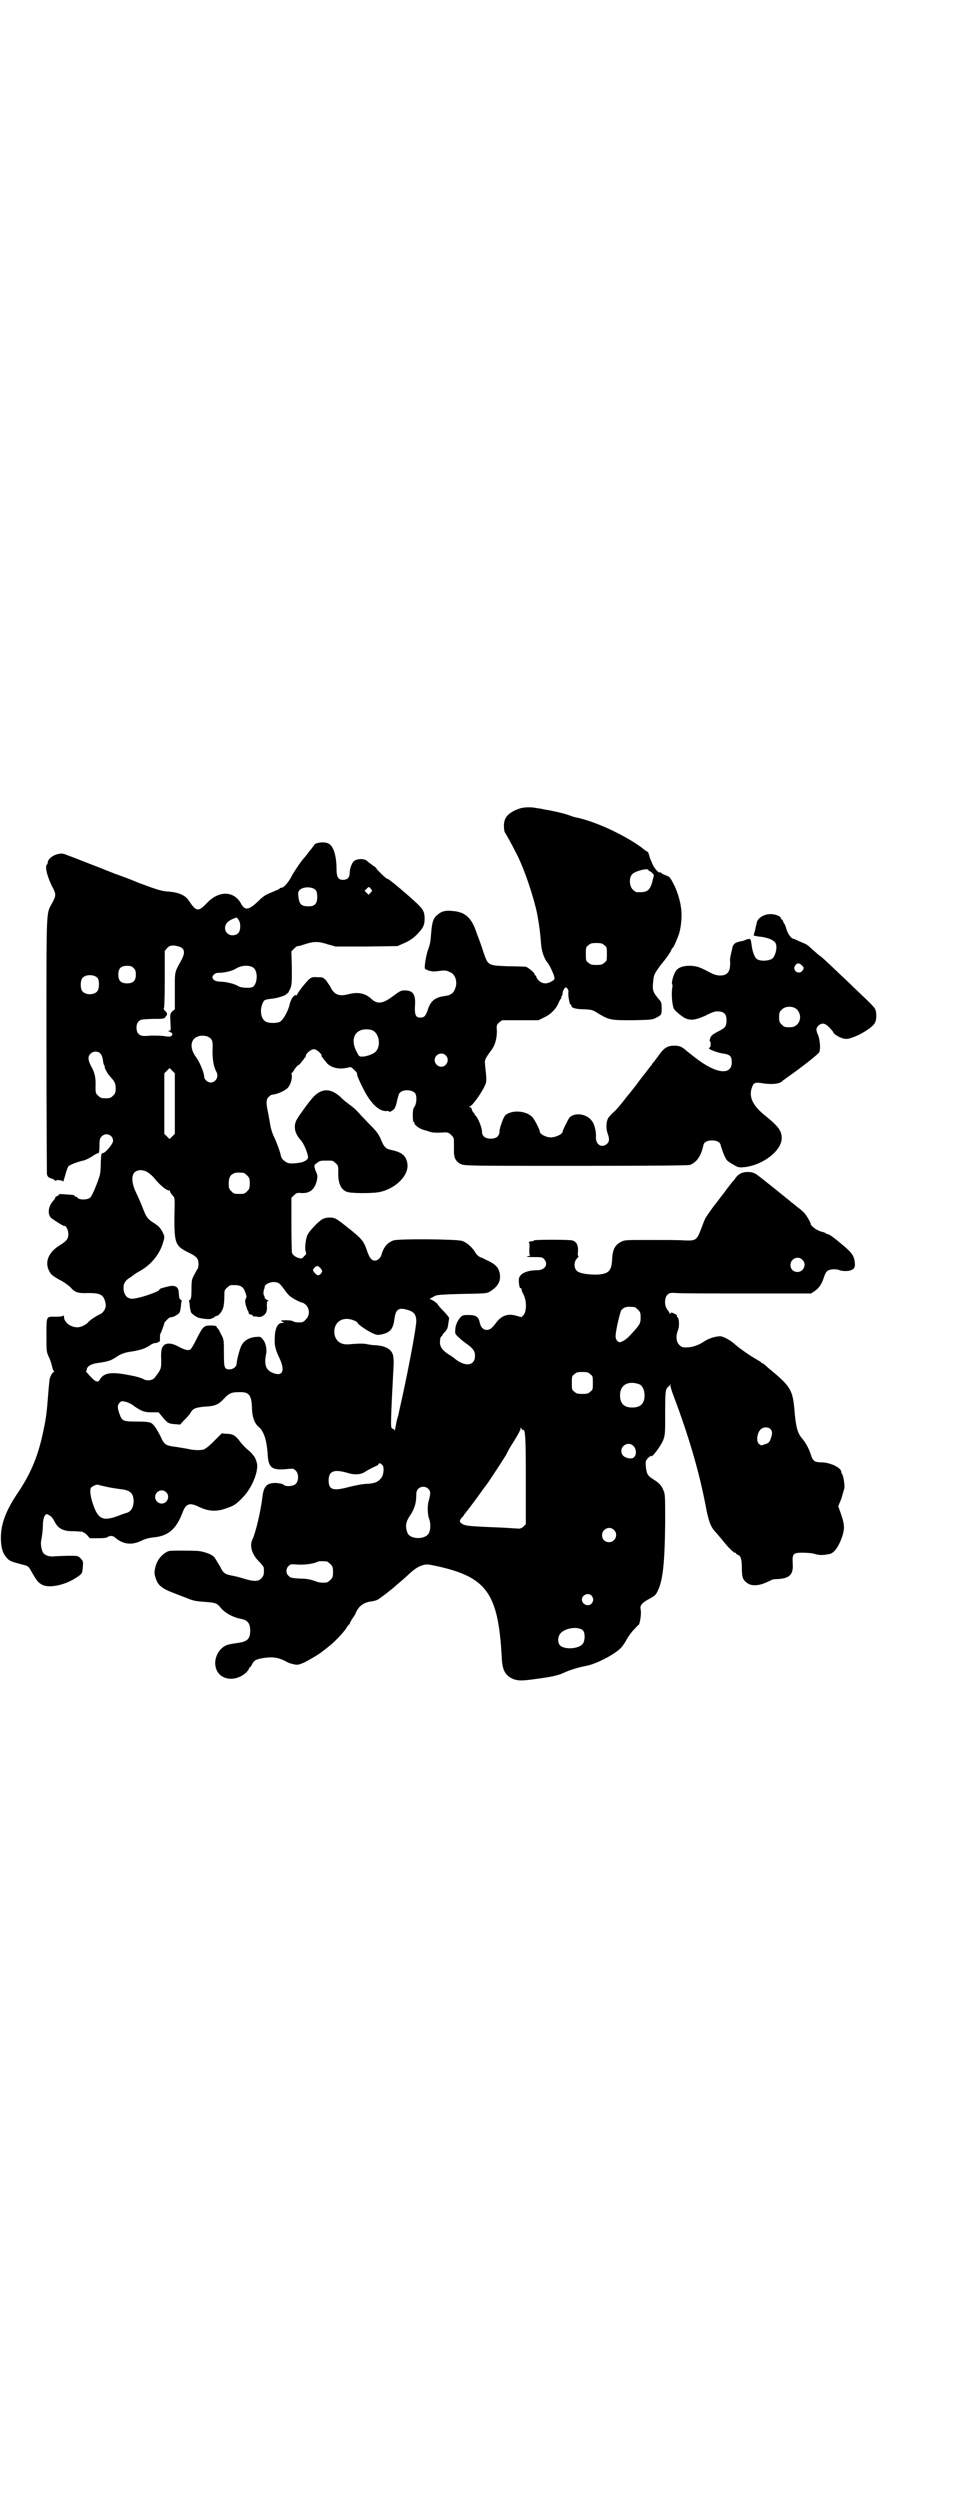 <?xml version="1.0" standalone="no"?>
<!DOCTYPE svg PUBLIC "-//W3C//DTD SVG 20010904//EN"
 "http://www.w3.org/TR/2001/REC-SVG-20010904/DTD/svg10.dtd">
<svg version="1.0" xmlns="http://www.w3.org/2000/svg"
 width="1100pt" height="2850pt" viewBox="0 0 1100 2850"
 preserveAspectRatio="xMidYMid meet">
<g transform="translate(0,2850) scale(0.5,-0.5)"
fill="#000000" stroke="none">
<path d="M1191 3858 c-2 0 -10 -3 -17 -6 -17 -9 -24 -18 -24 -35 0 -7 1 -14 3
-16 3 -5 14 -24 25 -46 18 -34 40 -100 48 -139 5 -29 6 -34 9 -70 1 -14 7 -32
14 -40 5 -6 14 -25 16 -33 1 -6 0 -7 -7 -11 -11 -6 -20 -5 -28 2 -3 3 -6 7 -6
9 0 2 -1 3 -2 3 -1 0 -2 1 -2 3 0 3 -14 15 -20 17 -1 0 -20 1 -40 1 -47 2 -46
1 -57 33 -4 13 -9 26 -10 29 -1 3 -4 10 -6 16 -11 33 -26 46 -54 48 -17 2 -26
-1 -35 -9 -9 -7 -12 -16 -14 -41 -2 -25 -2 -23 -9 -44 -4 -15 -7 -36 -5 -38 9
-5 16 -7 30 -5 14 2 18 2 26 -2 12 -4 18 -20 14 -34 -4 -14 -10 -19 -26 -21
-22 -3 -32 -12 -38 -32 -5 -14 -8 -17 -17 -17 -10 0 -13 6 -12 26 2 27 -4 36
-24 36 -8 0 -11 -2 -26 -13 -24 -18 -36 -19 -50 -6 -14 13 -31 16 -53 10 -19
-5 -31 -1 -39 15 -2 5 -8 12 -11 17 -7 7 -8 7 -19 7 -10 1 -14 0 -19 -4 -6 -5
-28 -32 -28 -36 0 -1 -1 -2 -2 -1 -2 2 -9 -4 -11 -10 -2 -3 -4 -10 -5 -15 -5
-16 -15 -33 -22 -36 -8 -3 -22 -3 -30 0 -12 5 -16 25 -9 42 4 9 5 9 21 11 13
1 34 8 34 11 0 1 1 2 2 1 1 0 3 4 6 10 4 9 4 13 4 48 l-1 38 6 6 c4 4 7 6 7 6
1 -1 8 1 17 4 21 7 32 7 53 0 l18 -5 70 0 71 1 16 7 c11 5 19 10 27 18 15 15
19 22 19 37 0 19 -3 23 -37 53 -24 21 -45 38 -47 38 -2 0 -8 5 -15 12 -7 7
-12 12 -11 12 1 0 -2 3 -7 6 -5 4 -11 8 -13 10 -6 7 -23 7 -31 1 -5 -4 -10
-18 -10 -27 0 -11 -5 -16 -16 -16 -10 0 -14 7 -14 24 0 34 -8 56 -21 60 -10 3
-24 1 -29 -3 -1 -2 -7 -10 -13 -17 -5 -7 -10 -13 -11 -14 -5 -5 -21 -28 -27
-39 -8 -16 -19 -29 -25 -29 -2 0 -4 -1 -4 -2 0 -1 -8 -4 -17 -8 -15 -6 -20 -9
-31 -20 -22 -21 -31 -23 -40 -6 -16 29 -50 30 -77 2 -21 -22 -25 -21 -43 6 -8
11 -22 17 -42 19 -19 1 -28 4 -71 20 -19 8 -43 17 -55 21 -12 5 -23 9 -25 10
-2 1 -18 7 -36 14 -18 7 -38 15 -44 17 -15 6 -16 6 -28 3 -10 -3 -19 -11 -20
-17 0 -3 -1 -6 -2 -6 -5 -5 1 -29 13 -52 8 -15 8 -19 0 -34 -15 -29 -14 1 -14
-323 0 -159 1 -292 1 -296 1 -7 4 -9 11 -11 1 0 4 -2 6 -3 2 -2 4 -3 4 -2 0 3
16 1 16 -2 0 -2 2 5 5 15 2 9 6 18 7 20 3 3 20 10 34 13 5 1 15 6 21 10 7 5
14 8 14 7 1 0 2 7 2 16 0 15 1 18 5 22 9 10 26 4 26 -10 0 -7 -17 -27 -23 -28
-4 0 -4 -2 -5 -22 0 -13 -1 -25 -3 -31 -8 -24 -18 -47 -22 -49 -7 -5 -23 -5
-28 0 -1 2 -4 3 -5 3 -1 0 -2 1 -2 2 0 1 -2 2 -22 3 -9 1 -14 1 -14 -1 0 -1
-2 -2 -4 -3 -2 -1 -4 -2 -4 -4 0 -1 -2 -4 -4 -6 -11 -12 -14 -28 -7 -38 3 -4
29 -20 31 -20 4 2 10 -9 10 -18 0 -11 -3 -16 -21 -27 -27 -17 -35 -42 -19 -64
2 -3 11 -9 20 -14 9 -4 19 -12 24 -16 11 -13 18 -15 42 -14 28 0 35 -4 39 -24
2 -9 -4 -20 -12 -24 -8 -3 -27 -16 -28 -19 -3 -4 -16 -11 -23 -11 -16 -1 -32
11 -32 24 0 3 -1 4 -1 3 -1 -2 -7 -3 -19 -3 -21 0 -20 3 -20 -45 0 -35 0 -35
6 -48 3 -6 6 -16 7 -21 1 -5 3 -10 4 -10 1 -2 1 -2 0 -2 -3 0 -8 -9 -10 -17 0
-3 -2 -18 -3 -33 -3 -38 -4 -51 -10 -79 -12 -61 -29 -102 -61 -149 -26 -39
-37 -69 -37 -100 0 -21 4 -35 12 -44 7 -9 11 -10 33 -16 19 -5 17 -3 27 -21
10 -17 13 -21 22 -26 15 -8 48 -2 73 13 18 11 19 12 20 27 1 13 1 13 -5 20 -6
6 -7 6 -26 6 -10 0 -24 -1 -31 -1 -12 -2 -22 1 -27 6 -5 5 -8 21 -6 30 2 9 4
25 4 40 1 8 2 13 4 16 4 5 4 5 11 1 4 -2 8 -7 12 -15 8 -15 19 -21 41 -21 8 0
17 -1 20 -1 2 0 8 -3 12 -7 l7 -8 19 0 c13 0 21 1 22 3 4 3 12 3 16 -1 18 -16
39 -19 62 -7 9 4 17 6 27 7 33 3 51 19 65 55 8 22 16 25 37 15 22 -11 41 -12
63 -4 18 6 24 10 39 26 19 20 33 53 32 73 -1 8 -5 19 -10 23 -1 2 -3 4 -3 4
-1 1 -5 5 -10 9 -5 4 -12 12 -16 17 -10 14 -17 18 -30 18 l-12 1 -18 -18 c-12
-12 -20 -18 -24 -19 -9 -2 -24 -1 -32 1 -4 1 -17 3 -29 5 -25 3 -28 5 -36 23
-9 18 -17 30 -23 32 -3 2 -14 3 -31 3 -30 0 -34 1 -39 14 -6 15 -7 23 -1 29 4
4 5 4 14 2 5 -1 13 -5 18 -9 17 -12 24 -15 41 -15 l16 0 9 -11 c12 -14 14 -15
29 -16 l11 -1 10 11 c6 5 12 13 14 16 5 10 12 12 32 14 23 1 31 4 44 18 12 13
18 15 34 15 23 1 29 -6 30 -35 0 -20 6 -36 14 -43 13 -10 20 -31 22 -66 2 -29
10 -35 47 -31 11 1 12 1 17 -4 7 -7 7 -23 0 -30 -6 -6 -23 -7 -28 -2 -2 2 -7
3 -17 4 -21 0 -28 -7 -31 -31 -4 -34 -16 -84 -23 -98 -7 -15 -1 -34 15 -50 6
-6 11 -12 11 -15 1 -13 0 -18 -6 -24 -7 -7 -17 -7 -40 0 -9 3 -22 6 -28 7 -15
3 -19 6 -26 21 -4 6 -7 12 -8 13 0 1 -2 3 -3 5 -4 8 -22 15 -39 17 -20 1 -60
1 -66 0 -15 -5 -28 -20 -32 -39 -2 -10 -2 -13 1 -22 5 -18 15 -25 44 -36 10
-4 24 -9 31 -12 10 -4 18 -6 36 -7 27 -2 29 -3 38 -14 10 -12 29 -22 47 -25
14 -3 20 -10 20 -27 0 -19 -7 -25 -30 -28 -7 -1 -14 -2 -17 -3 -21 -3 -37 -29
-32 -51 6 -30 44 -37 70 -13 3 3 6 7 6 8 0 2 1 3 2 3 0 0 3 3 5 7 5 10 9 12
27 15 20 3 32 1 47 -6 7 -4 14 -7 16 -7 14 -4 16 -3 30 3 15 8 36 20 42 26 2
1 8 6 13 10 12 9 31 29 39 40 3 5 6 9 7 10 1 0 2 1 2 2 0 1 3 7 7 13 4 5 7 11
7 12 0 0 2 5 5 9 6 9 16 15 30 17 4 0 10 2 13 3 4 1 36 26 40 30 1 1 7 6 14
12 7 6 15 13 18 16 14 13 22 18 31 21 10 3 12 3 31 -1 117 -25 143 -62 151
-208 1 -28 7 -40 22 -48 12 -6 21 -7 55 -2 38 5 51 8 64 14 18 8 36 13 52 16
22 4 65 26 79 41 4 4 10 13 13 19 4 7 11 17 16 22 5 5 10 11 12 12 3 5 6 26 4
35 -2 9 3 15 22 25 11 6 13 8 18 19 11 24 15 64 16 152 0 62 0 67 -4 75 -4 11
-10 17 -21 24 -15 9 -17 13 -19 29 -1 14 -1 14 5 21 4 3 7 6 7 5 0 -8 24 25
28 37 4 12 4 14 4 63 0 44 1 49 4 54 2 3 4 5 4 4 0 -1 1 0 2 2 l2 4 0 -4 c0
-2 3 -13 7 -23 34 -90 58 -171 73 -249 7 -38 12 -50 22 -61 5 -5 12 -14 18
-21 11 -14 24 -27 27 -27 2 0 3 -1 3 -2 0 -1 2 -2 4 -3 6 -2 9 -9 9 -29 0 -22
2 -28 12 -35 9 -7 24 -7 41 0 7 3 14 6 15 7 1 1 8 2 16 2 26 2 34 11 32 36 -1
22 1 24 23 24 9 0 22 -1 28 -3 10 -3 17 -3 33 0 10 2 19 14 27 34 8 22 8 31 0
55 l-7 20 7 17 c3 10 6 21 7 24 1 7 -2 28 -5 32 -1 1 -2 3 -2 5 0 10 -26 22
-46 22 -14 0 -19 3 -23 16 -5 16 -13 30 -21 39 -10 12 -14 26 -17 65 -4 44 -9
53 -51 88 -5 4 -11 9 -15 13 -3 3 -7 5 -7 5 -1 0 -3 1 -4 3 -2 1 -8 5 -15 9
-12 7 -35 23 -46 33 -8 7 -21 14 -28 16 -9 2 -30 -4 -41 -12 -12 -8 -26 -13
-40 -13 -9 0 -11 1 -16 6 -7 7 -8 20 -3 33 4 8 3 28 -1 30 -1 1 -2 2 -1 3 1 1
-2 3 -6 5 -6 3 -8 3 -9 1 -2 -3 -2 -3 -2 0 0 1 -2 5 -5 8 -7 9 -7 27 0 34 5 4
6 5 21 4 8 -1 81 -1 161 -1 l146 0 9 6 c10 7 16 17 21 33 2 6 5 11 8 13 6 4
21 4 27 1 2 -1 9 -2 15 -2 15 1 21 6 20 17 -1 15 -5 22 -18 34 -24 21 -40 33
-43 33 -2 0 -4 1 -5 2 -1 1 -5 3 -11 4 -10 3 -24 13 -24 18 0 3 -11 22 -16 26
-2 2 -7 7 -13 11 -5 4 -12 10 -15 12 -3 3 -20 16 -38 31 -18 14 -35 28 -37 29
-7 6 -14 9 -24 9 -13 0 -21 -4 -28 -13 -3 -5 -6 -8 -7 -9 -1 -1 -10 -12 -20
-26 -11 -14 -19 -25 -20 -26 -3 -3 -22 -30 -23 -33 -1 -2 -5 -12 -9 -23 -10
-26 -12 -27 -39 -26 -11 1 -46 1 -78 1 -58 0 -58 0 -67 -5 -13 -7 -18 -18 -19
-38 -1 -28 -8 -35 -36 -36 -21 0 -40 3 -45 9 -7 7 -6 22 1 28 3 3 4 5 3 5 -1
0 -2 4 -1 10 1 15 -3 23 -13 26 -9 2 -86 2 -87 0 -1 -1 -3 -2 -6 -2 -3 0 -5
-1 -6 -2 -1 -2 -1 -2 0 -1 1 0 2 -5 1 -14 0 -12 0 -15 2 -15 2 0 -1 -1 -5 -2
-6 -1 -3 -2 12 -2 18 0 21 0 25 -5 10 -11 2 -25 -16 -25 -26 0 -42 -9 -42 -22
0 -11 2 -20 4 -19 1 1 2 0 2 -2 0 -2 2 -8 5 -13 7 -14 7 -37 0 -46 l-5 -5 -11
3 c-19 6 -35 1 -47 -16 -9 -12 -14 -16 -21 -16 -8 0 -14 6 -16 16 -3 14 -8 18
-27 18 -10 0 -13 -1 -17 -5 -7 -8 -12 -19 -12 -29 -1 -9 0 -10 10 -19 6 -6 15
-12 19 -15 12 -9 16 -15 16 -25 0 -24 -24 -26 -48 -5 -3 2 -8 6 -12 8 -14 9
-20 17 -20 28 0 6 1 11 3 13 2 1 3 3 3 4 0 1 3 4 6 7 4 5 6 8 7 18 1 6 2 12 2
13 0 1 -5 8 -12 15 -7 7 -13 14 -14 16 -1 3 -14 12 -18 12 -2 0 3 3 13 8 4 2
21 3 61 4 55 1 56 1 64 6 19 12 25 25 21 43 -3 12 -10 19 -27 27 -8 4 -14 7
-15 7 -4 1 -10 6 -13 11 -6 11 -20 24 -31 27 -14 4 -145 5 -156 1 -14 -5 -22
-15 -27 -31 -2 -9 -9 -15 -15 -15 -8 0 -12 5 -18 21 -8 24 -11 28 -49 58 -10
8 -21 16 -24 17 -7 3 -20 3 -28 -1 -9 -4 -32 -28 -36 -38 -4 -11 -6 -31 -3
-37 1 -4 1 -6 -4 -10 -5 -6 -5 -6 -13 -4 -9 3 -15 9 -15 14 0 2 -1 30 -1 63
l0 60 6 6 c5 5 7 6 17 5 19 -1 30 8 35 28 2 10 2 12 -2 21 -5 13 -5 15 3 20 6
5 9 5 24 5 11 0 12 0 18 -6 6 -5 6 -7 6 -20 -1 -25 6 -40 19 -45 8 -4 57 -4
74 -1 36 7 67 36 65 63 -2 18 -11 27 -32 32 -13 3 -16 4 -19 8 -3 2 -7 10 -10
18 -5 11 -9 17 -22 30 -9 9 -19 20 -24 25 -4 5 -12 13 -18 18 -17 13 -19 14
-29 24 -22 19 -41 19 -60 0 -4 -4 -16 -19 -25 -32 -15 -21 -17 -25 -18 -34 -1
-11 3 -22 13 -33 7 -7 17 -31 17 -40 0 -5 -10 -11 -20 -12 -22 -3 -27 -2 -36
6 -3 2 -5 6 -6 10 -2 10 -9 29 -16 44 -4 8 -7 19 -8 25 -1 6 -3 18 -5 28 -5
23 -5 31 1 37 3 3 6 5 7 5 12 1 28 8 36 15 6 6 11 20 10 29 -1 3 -1 6 0 6 1 0
4 4 6 8 3 4 7 9 8 9 2 1 6 4 8 8 3 3 6 7 7 9 2 1 3 3 3 5 0 5 12 15 18 15 6 0
18 -10 18 -15 0 -2 1 -4 3 -5 1 -2 4 -6 7 -9 6 -10 22 -16 38 -15 7 1 14 2 16
3 2 1 5 -1 8 -4 7 -6 10 -11 9 -11 -2 0 5 -17 15 -36 16 -32 36 -51 53 -49 3
0 5 0 5 -1 0 -3 8 2 12 6 2 3 5 11 6 18 2 8 4 16 6 18 7 9 28 8 35 0 5 -6 4
-24 -1 -31 -3 -4 -4 -8 -4 -20 0 -9 1 -15 2 -15 1 0 2 -1 2 -3 0 -4 12 -13 21
-15 4 -1 10 -3 13 -4 5 -2 15 -3 30 -2 12 1 14 0 20 -6 6 -6 6 -6 6 -23 0 -10
0 -18 0 -19 0 -1 1 -3 1 -6 1 -7 7 -15 15 -18 7 -4 23 -4 261 -4 189 0 256 1
261 2 15 5 26 20 31 44 1 8 9 12 20 12 11 0 19 -4 20 -12 3 -11 10 -29 14 -33
2 -3 9 -7 16 -11 10 -6 12 -6 24 -5 43 5 85 38 85 66 0 17 -7 27 -42 55 -26
22 -34 42 -25 63 3 9 8 10 25 7 20 -3 39 -1 44 6 1 1 6 4 11 8 26 18 72 53 73
58 3 7 1 29 -3 38 -5 12 -5 15 0 21 8 8 16 7 26 -4 5 -5 9 -10 9 -11 0 -3 14
-12 24 -14 7 -1 10 -1 23 4 17 6 42 22 47 31 5 7 5 25 1 33 -1 3 -16 18 -32
33 -16 15 -35 34 -43 41 -39 37 -46 44 -54 49 -4 4 -13 11 -18 16 -5 5 -11 9
-12 9 0 0 -7 3 -14 6 -6 3 -13 6 -14 6 -4 0 -12 11 -15 21 -2 7 -4 12 -5 13
-1 1 -2 3 -3 6 -1 2 -2 4 -3 4 -1 0 -2 1 -2 3 0 4 -13 9 -23 9 -16 0 -30 -9
-32 -20 -1 -4 -3 -12 -4 -18 -2 -6 -3 -11 -3 -11 1 0 5 -1 10 -2 23 -2 39 -9
41 -18 3 -9 -2 -27 -8 -32 -7 -6 -27 -7 -35 -2 -6 4 -11 17 -13 35 -2 12 -2
12 -8 11 -4 -1 -7 -2 -8 -3 -1 0 -2 -1 -3 -1 -18 -3 -23 -6 -25 -18 -3 -12 -5
-22 -5 -25 2 -25 -4 -36 -22 -36 -8 0 -14 2 -20 5 -25 13 -31 16 -46 17 -19 1
-32 -4 -37 -14 -5 -9 -9 -25 -7 -28 1 -1 1 -5 0 -9 -2 -14 0 -39 4 -47 3 -5
16 -16 25 -21 13 -6 23 -5 46 5 11 6 22 10 24 10 18 1 25 -4 25 -20 0 -14 -3
-18 -20 -26 -11 -6 -14 -8 -17 -14 -1 -4 -2 -7 -1 -8 3 -1 2 -14 0 -14 -1 0
-2 -1 -2 -2 0 -3 20 -10 32 -12 16 -2 20 -6 20 -20 0 -28 -31 -27 -73 3 -8 6
-15 11 -16 12 -1 1 -5 4 -9 7 -4 3 -8 7 -11 9 -6 5 -12 7 -22 7 -16 0 -24 -5
-37 -24 -3 -4 -7 -9 -9 -12 -3 -3 -5 -6 -5 -6 0 -1 -1 -3 -3 -4 -1 -2 -7 -9
-12 -16 -6 -7 -10 -13 -11 -14 -1 -1 -3 -4 -6 -8 -3 -4 -5 -7 -6 -8 -1 -1 -9
-12 -20 -25 -10 -13 -23 -29 -29 -34 -6 -5 -13 -13 -14 -16 -4 -9 -4 -24 0
-34 4 -11 4 -18 -2 -23 -11 -10 -25 -2 -25 14 1 13 -3 31 -9 38 -11 17 -41 21
-52 7 -3 -4 -15 -28 -15 -31 0 -5 -13 -12 -25 -13 -11 -1 -27 7 -27 13 0 4
-12 28 -17 33 -15 16 -50 17 -63 3 -4 -6 -12 -28 -12 -35 0 -11 -7 -17 -20
-17 -13 0 -20 6 -20 16 0 10 -10 33 -15 37 -2 2 -3 3 -2 3 1 0 0 1 -1 2 -2 1
-4 5 -5 8 -1 4 -3 6 -5 6 -2 0 -2 1 1 2 6 2 27 32 33 46 5 10 5 12 1 48 -1 12
-1 13 16 36 7 10 11 25 11 41 -1 13 -1 14 5 20 l7 5 41 0 42 0 12 6 c16 7 29
21 34 34 2 5 5 10 6 10 0 0 1 1 0 2 -1 1 0 2 1 3 1 1 2 4 2 7 0 3 2 8 4 10 3
4 3 4 7 0 2 -3 3 -6 2 -9 0 -3 0 -9 1 -14 1 -4 2 -9 2 -10 1 -2 1 -3 2 -3 1 0
2 -1 2 -3 0 -5 11 -8 29 -8 18 -1 19 -1 33 -10 25 -15 29 -15 79 -15 42 1 44
1 53 6 12 6 12 7 12 22 0 10 -1 14 -4 17 -16 19 -18 22 -15 46 1 13 4 19 25
45 8 10 15 21 16 24 1 3 3 5 4 6 2 1 11 23 14 32 5 18 7 42 4 60 -2 16 -10 41
-17 53 -2 4 -5 10 -7 12 -1 3 -6 6 -12 8 -6 2 -10 5 -10 6 0 0 -1 1 -2 0 -3
-2 -13 10 -17 19 -2 5 -4 10 -5 12 -1 2 -2 6 -3 10 -1 3 -2 6 -3 6 -1 0 -7 4
-14 10 -40 29 -106 60 -152 69 -1 0 -10 3 -18 6 -13 4 -35 9 -54 12 -3 1 -10
2 -17 3 -10 2 -23 2 -32 0z m289 -142 c0 -1 1 -2 2 -2 3 0 12 -9 10 -11 0 -1
-1 -3 -1 -5 -1 -1 -2 -8 -4 -14 -6 -16 -12 -19 -34 -18 -2 0 -6 3 -9 6 -8 8
-9 27 -1 35 6 7 37 15 37 9z m-759 -46 c2 -3 3 -8 3 -15 0 -17 -7 -23 -26 -21
-11 1 -15 6 -17 21 -1 9 -1 11 3 16 8 8 30 8 37 -1z m125 4 c4 -5 4 -5 -1 -10
l-4 -4 -4 4 -5 5 4 4 c6 6 6 6 10 1z m-301 -72 c5 -8 4 -24 -1 -29 -6 -7 -19
-7 -25 -1 -8 7 -7 20 2 27 5 4 14 8 19 9 1 0 3 -3 5 -6z m834 -57 c6 -4 6 -6
6 -20 0 -14 0 -16 -6 -20 -4 -4 -7 -5 -18 -5 -11 0 -14 1 -18 5 -6 4 -6 6 -6
20 0 14 0 16 6 20 4 4 7 5 18 5 11 0 14 -1 18 -5z m-971 -3 c14 -4 15 -14 6
-31 -16 -29 -15 -24 -15 -70 l0 -42 -6 -5 c-5 -6 -5 -6 -4 -25 1 -19 1 -19 -3
-19 -4 0 -4 -1 -1 -1 2 -1 5 -3 7 -4 2 -3 2 -4 0 -6 -3 -3 -6 -3 -19 -1 -9 1
-21 1 -28 1 -19 -2 -24 -1 -29 4 -6 6 -6 22 0 28 5 5 7 5 32 6 25 0 27 0 30 5
5 5 4 9 -2 14 -2 2 -3 4 -2 5 1 1 2 23 2 66 l0 65 5 6 c6 7 14 8 27 4z m1422
-43 c5 -5 5 -6 2 -11 -4 -7 -14 -7 -18 0 -2 5 -2 6 1 11 4 6 9 6 15 0z m-1525
-6 c4 -4 5 -7 5 -15 0 -14 -6 -20 -20 -20 -14 0 -20 6 -20 20 0 14 6 20 20 20
8 0 11 -1 15 -5z m274 0 c11 -9 8 -40 -4 -44 -7 -2 -25 -1 -30 2 -9 6 -29 11
-45 11 -7 1 -10 2 -13 5 -3 5 -3 5 0 10 3 3 6 5 11 5 14 0 32 4 41 10 13 8 32
8 40 1z m-356 -23 c4 -6 4 -24 -1 -30 -7 -9 -27 -9 -34 0 -5 6 -5 24 0 30 7 9
27 9 35 0z m1594 -70 c11 -9 12 -26 2 -36 -6 -5 -9 -6 -18 -6 -10 0 -12 1 -17
6 -5 5 -6 7 -6 17 0 10 1 12 6 17 7 8 24 9 33 2z m-967 -49 c15 -7 20 -34 8
-48 -5 -6 -22 -12 -31 -12 -7 0 -8 1 -12 9 -13 23 -10 44 8 51 7 3 20 3 27 0z
m-373 -16 c8 -5 9 -9 8 -32 0 -21 3 -36 9 -47 6 -11 -2 -24 -13 -24 -7 0 -15
7 -15 13 0 9 -10 33 -18 44 -16 21 -14 42 4 48 6 3 20 2 25 -2z m-248 -37 c3
-3 5 -9 6 -15 0 -5 2 -11 3 -12 1 -2 2 -3 1 -3 -2 0 6 -16 12 -22 11 -12 13
-16 13 -28 0 -9 -1 -11 -6 -16 -5 -5 -7 -6 -17 -6 -10 0 -12 1 -17 6 -6 5 -6
7 -6 21 1 20 -2 32 -10 46 -7 13 -8 22 -2 28 6 7 18 7 23 1z m788 -4 c10 -9 3
-26 -10 -26 -8 0 -15 7 -15 15 0 13 16 20 25 11z m-618 -110 l0 -69 -6 -6 -6
-6 -6 6 -6 6 0 69 0 69 6 6 6 6 6 -6 6 -6 0 -69z m-60 -158 c4 -3 10 -8 13
-12 12 -15 29 -30 35 -28 0 0 1 -1 1 -2 0 -2 2 -5 8 -12 3 -2 3 -10 2 -48 0
-59 2 -65 33 -80 18 -9 22 -13 22 -26 0 -5 -1 -11 -3 -12 -1 -2 -4 -7 -7 -13
-5 -9 -6 -12 -6 -32 0 -18 -1 -22 -3 -24 -2 -1 -3 -3 -3 -4 1 0 2 -5 2 -11 1
-6 2 -12 3 -14 2 -4 15 -13 20 -13 14 -3 25 -3 27 -1 2 1 3 2 3 1 0 -1 1 0 3
2 2 2 4 3 6 3 4 0 13 11 15 21 1 4 2 15 2 23 0 13 0 15 6 20 3 3 7 6 9 6 21 1
28 -2 33 -17 3 -8 3 -10 1 -14 -2 -3 -2 -6 0 -15 2 -6 4 -12 5 -13 1 -1 2 -3
1 -3 0 -1 1 -2 2 -4 2 -1 3 -2 3 -1 0 1 2 0 4 -2 2 -2 4 -3 4 -3 0 1 3 1 7 0
5 -1 8 -1 13 2 8 5 10 11 9 24 0 8 1 10 3 10 2 0 1 1 -2 2 -4 2 -6 4 -6 6 0 2
-1 4 -2 5 -1 1 -1 12 1 14 0 1 1 3 1 5 0 5 10 11 20 11 12 0 15 -3 27 -20 7
-10 12 -14 23 -20 7 -4 15 -7 16 -7 2 0 6 -3 9 -6 8 -9 8 -24 -1 -32 -5 -6 -7
-7 -16 -7 -5 0 -11 1 -12 2 -2 2 -9 3 -17 3 -13 0 -14 -1 -9 -3 l5 -3 -5 0
c-11 0 -17 -14 -17 -36 -1 -16 2 -26 11 -45 14 -30 6 -43 -18 -32 -14 7 -17
19 -13 41 3 11 -1 28 -7 34 -4 6 -7 7 -13 6 -15 0 -29 -7 -35 -18 -4 -5 -12
-36 -12 -43 0 -7 -8 -13 -16 -13 -12 0 -13 3 -13 37 0 29 0 31 -6 42 -3 6 -6
13 -8 14 -2 2 -3 4 -3 5 0 1 -6 2 -13 2 -16 0 -18 -2 -33 -32 -6 -12 -12 -22
-13 -22 -4 -4 -13 -2 -26 5 -21 12 -36 10 -40 -5 -1 -3 -2 -14 -1 -24 0 -20 0
-22 -15 -41 -5 -6 -16 -8 -24 -4 -8 4 -18 7 -35 10 -41 8 -57 5 -66 -10 -4 -8
-10 -6 -22 7 -6 7 -11 12 -10 12 1 0 2 1 2 2 -1 7 8 14 22 16 21 3 24 4 33 7
4 2 9 5 11 6 9 7 19 11 32 13 21 3 35 7 45 14 4 3 10 6 13 6 3 0 6 1 7 2 1 1
2 2 3 1 1 0 1 3 1 8 0 4 0 9 1 10 2 3 10 25 9 25 0 0 2 3 6 7 3 3 7 6 9 6 5
-1 18 7 20 11 1 2 2 8 3 14 0 6 1 11 2 11 0 1 -1 3 -3 4 -3 3 -3 3 -4 15 0 14
-8 19 -24 15 -13 -3 -20 -5 -20 -7 0 -5 -51 -22 -64 -21 -12 1 -19 12 -18 28
0 7 6 16 16 21 4 3 7 5 8 6 1 1 6 4 11 7 27 14 48 40 55 66 4 12 4 14 -1 24
-6 11 -9 14 -25 24 -11 8 -13 12 -23 38 -3 7 -8 19 -12 27 -10 20 -12 39 -4
47 7 7 21 7 32 -1z m217 0 c1 0 5 -3 8 -6 5 -5 6 -7 6 -18 0 -11 -1 -13 -6
-18 -6 -6 -7 -6 -18 -6 -11 0 -12 0 -18 6 -5 5 -6 7 -6 17 0 14 3 20 12 24 5
2 8 2 22 1z m1275 -198 c11 -10 3 -28 -11 -28 -9 0 -16 6 -16 16 0 14 17 22
27 12z m-1099 -20 c4 -6 4 -6 1 -11 -5 -6 -8 -6 -14 0 -6 7 -6 8 -1 13 5 5 8
5 14 -2z m716 -88 c1 0 5 -3 8 -6 5 -5 6 -7 6 -17 0 -14 -1 -16 -19 -36 -12
-14 -23 -21 -29 -21 -5 0 -10 8 -9 15 0 3 1 10 2 15 3 17 9 40 11 43 2 2 5 5
8 6 5 2 8 2 22 1z m-516 -7 c13 -4 18 -11 18 -25 0 -14 -16 -100 -31 -169 -5
-23 -10 -44 -10 -46 -1 -2 -2 -6 -3 -10 -1 -3 -2 -10 -3 -15 -1 -8 -3 -13 -3
-8 0 1 -1 2 -3 2 -1 0 -3 2 -4 4 -1 4 -1 25 4 117 1 17 2 34 1 39 0 19 -14 29
-40 31 -8 0 -19 2 -23 3 -8 1 -18 1 -40 -1 -16 -1 -27 6 -31 20 -5 22 8 39 29
38 8 0 23 -6 23 -9 0 -3 22 -18 33 -23 8 -4 13 -5 18 -4 23 4 30 12 33 35 3
24 10 28 32 21z m415 -146 c6 -4 6 -6 6 -20 0 -14 0 -16 -6 -20 -4 -4 -7 -5
-18 -5 -11 0 -14 1 -18 5 -6 4 -6 6 -6 20 0 14 0 16 6 20 4 4 7 5 18 5 11 0
14 -1 18 -5z m112 -23 c7 -3 12 -13 12 -25 0 -19 -9 -28 -28 -28 -19 0 -28 9
-28 28 0 24 19 34 44 25z m-266 -104 c6 3 7 -15 7 -114 l0 -101 -6 -6 c-4 -3
-8 -5 -11 -4 -2 0 -17 1 -33 2 -76 3 -87 4 -94 8 -8 5 -8 7 -3 14 2 2 6 6 7 9
5 5 36 47 42 56 3 4 5 7 6 8 2 1 39 58 47 71 3 6 7 14 9 17 19 30 24 40 24 43
0 3 1 3 2 0 1 -2 2 -4 3 -3z m565 2 c5 -5 5 -10 1 -22 -3 -8 -5 -10 -11 -12
-4 -1 -8 -3 -9 -3 -1 -1 -4 1 -7 3 -7 6 -4 27 5 34 6 5 16 5 21 0z m-312 -39
c6 -6 7 -19 2 -24 -3 -4 -5 -4 -12 -4 -12 2 -18 8 -18 17 0 14 18 22 28 11z
m-572 -45 c3 -7 1 -23 -5 -29 -7 -8 -14 -11 -31 -12 -9 0 -25 -3 -41 -7 -37
-10 -47 -7 -47 15 0 21 12 26 43 17 15 -5 29 -4 38 1 7 5 21 12 28 15 3 1 5 3
5 4 0 4 7 1 10 -4z m-630 -48 c9 -2 23 -4 30 -5 23 -2 31 -9 31 -29 -1 -13 -5
-21 -15 -25 -5 -1 -15 -5 -23 -8 -28 -10 -39 -7 -49 13 -9 20 -14 42 -11 51 2
4 13 9 17 8 2 -1 11 -3 20 -5z m734 -5 c5 -5 5 -11 0 -28 -3 -12 -2 -30 1 -39
4 -9 4 -25 0 -33 -8 -16 -43 -15 -49 0 -6 16 -4 26 8 43 8 13 12 26 12 42 0 8
1 12 4 15 6 7 18 7 24 0z m-599 -7 c10 -9 3 -26 -10 -26 -8 0 -15 7 -15 15 0
13 16 20 25 11z m1022 -86 c11 -10 3 -28 -11 -28 -9 0 -16 6 -16 16 0 14 17
22 27 12z m-655 -72 c1 0 5 -3 8 -6 5 -5 6 -7 6 -18 0 -11 -1 -13 -6 -18 -3
-3 -7 -6 -9 -6 -12 -1 -18 0 -28 4 -9 3 -18 5 -33 5 -18 1 -22 2 -25 6 -7 5
-7 17 0 23 4 4 6 4 19 3 14 -1 36 1 46 6 5 2 8 2 22 1z m604 -78 c5 -6 5 -12
0 -18 -7 -8 -22 -2 -22 9 0 11 15 17 22 9z m-19 -80 c5 -7 4 -25 -2 -31 -10
-10 -37 -12 -49 -4 -8 6 -8 20 -1 29 11 13 43 17 52 6z"/>
</g>
</svg>
